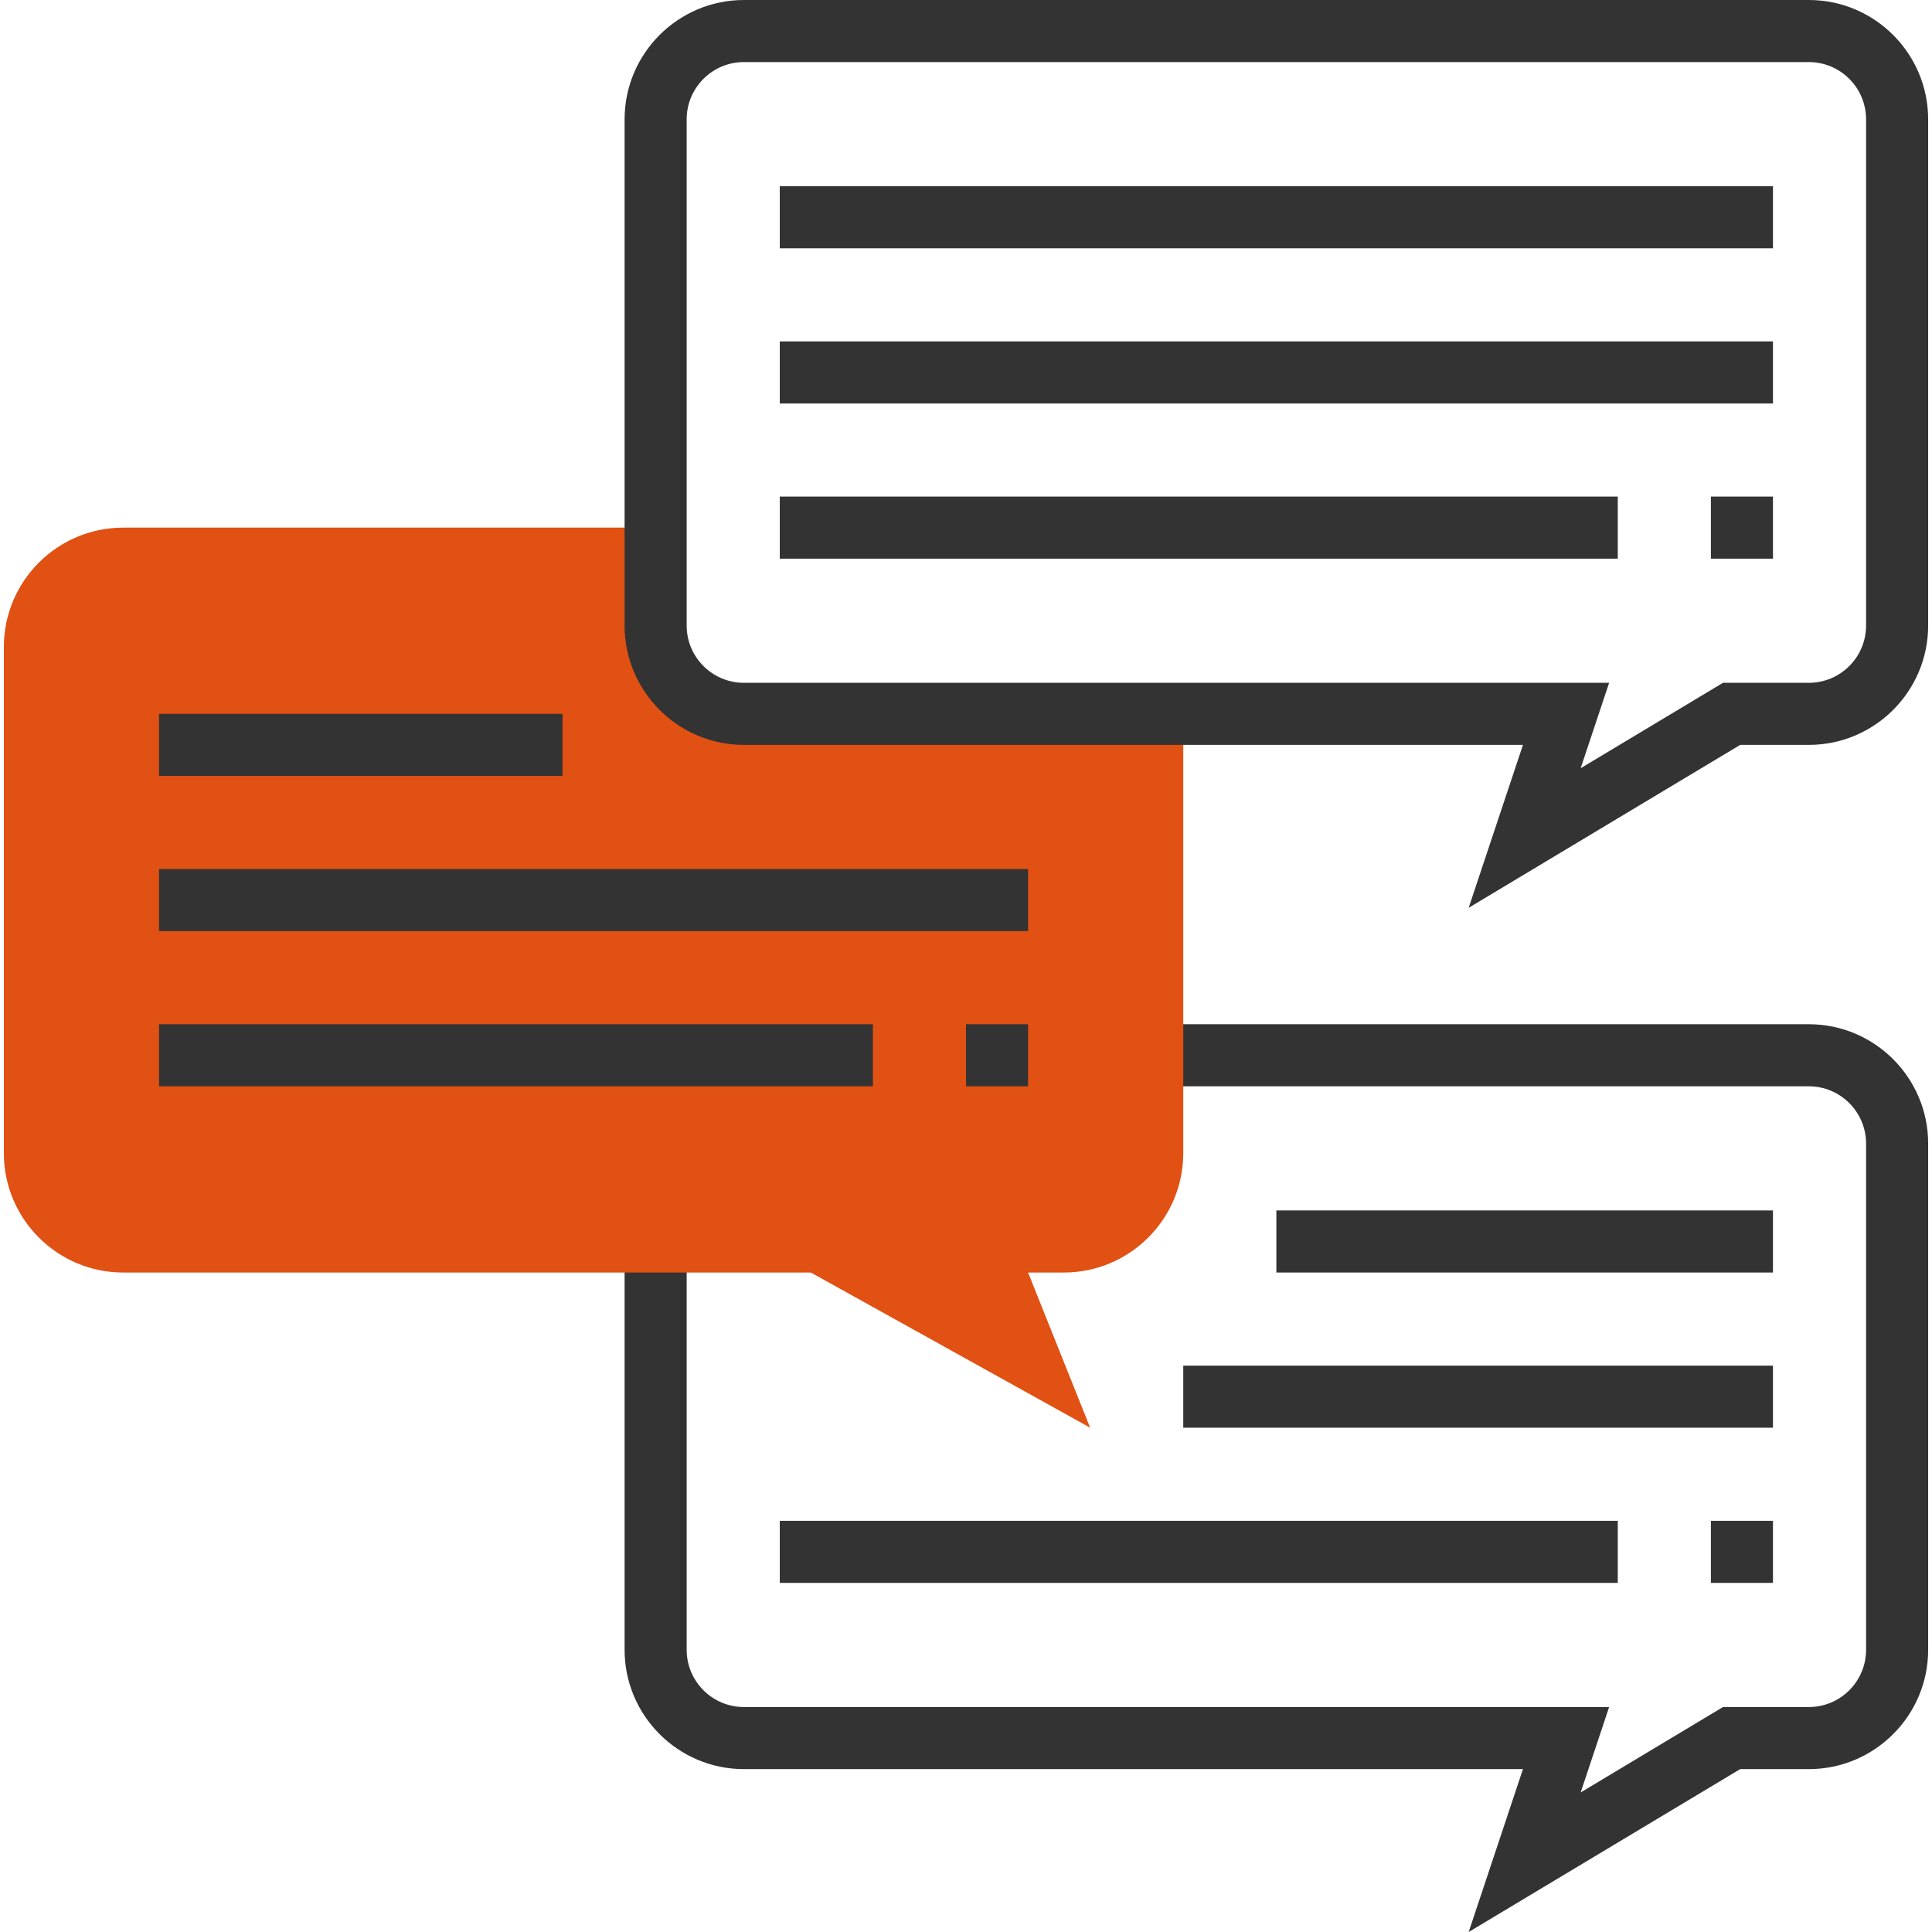 <svg xmlns="http://www.w3.org/2000/svg" id="svgid7" x="0" y="0" xmlns:xlink="http://www.w3.org/1999/xlink" version="1.1" viewBox="0 0 497.984 497.984" xml:space="preserve" repair="1"><path fill="rgba(51, 51, 51, 1)" d="M378.56 497.984L392.552 456h-200.8c-16.96 0-30.76-13.8-30.76-30.76V320h16v105.24c0 8.144 6.616 14.76 14.76 14.76H414.76l-7.336 22.016L444.112 440h22.128c8.136 0 14.752-6.616 14.752-14.76V294.76c0-8.144-6.616-14.76-14.76-14.76h-169.24v-16h169.24c16.96 0 30.76 13.8 30.76 30.76v130.488c0 16.952-13.8 30.752-30.76 30.752h-17.688l-69.984 41.984z" coriginal="rgb(51, 51, 51, 1)" colortype="1" awdzp="1" style="fill: rgb(51, 51, 51);" colorover="rgba(51, 51, 51, 1)" attrfill="block"></path><path fill="rgb(224, 81, 19)" d="M184.992 184h120v113.24c0 16.96-13.8 30.76-30.76 30.76h-9.24l16 40-72-40H31.752c-16.96 0-30.76-13.8-30.76-30.76V166.76c0-16.96 13.8-30.76 30.76-30.76h137.24v32l16 16z" coriginal="rgb(249, 186, 72, 1)" colortype="0" awdzp="0" style="fill: rgb(224, 81, 19);" colorover="rgba(249, 186, 72, 1)"></path><g><path fill="rgba(51, 51, 51, 1)" d="M378.56 233.984L392.552 192h-200.8c-16.96 0-30.76-13.8-30.76-30.76V30.76c0-16.96 13.8-30.76 30.76-30.76H466.24c16.952 0 30.752 13.8 30.752 30.76v130.488c0 16.952-13.8 30.752-30.76 30.752h-17.688l-69.984 41.984zM191.752 16c-8.144 0-14.76 6.616-14.76 14.76v130.488c0 8.136 6.616 14.752 14.76 14.752H414.76l-7.336 22.016L444.112 176h22.128c8.136 0 14.752-6.616 14.752-14.76V30.76c0-8.144-6.616-14.76-14.76-14.76h-274.48z" colortype="1" coriginal="rgb(51, 51, 51, 1)" awdzp="1" style="fill: rgb(51, 51, 51);" colorover="rgba(51, 51, 51, 1)" attrfill="block"></path><path fill="rgba(51, 51, 51, 1)" d="M200.992 48h256v16h-256zM200.992 88h256v16h-256zM200.992 128h216v16h-216zM440.992 128h16v16h-16zM40.992 184h104v16h-104zM40.992 224h224v16h-224zM40.992 264h184v16h-184zM248.992 264h16v16h-16zM328.992 312h128v16h-128zM304.992 352h152v16h-152zM200.992 392h216v16h-216zM440.992 392h16v16h-16z" colortype="1" coriginal="rgb(51, 51, 51, 1)" awdzp="1" style="fill: rgb(51, 51, 51);" colorover="rgba(51, 51, 51, 1)" attrfill="block"></path></g></svg>